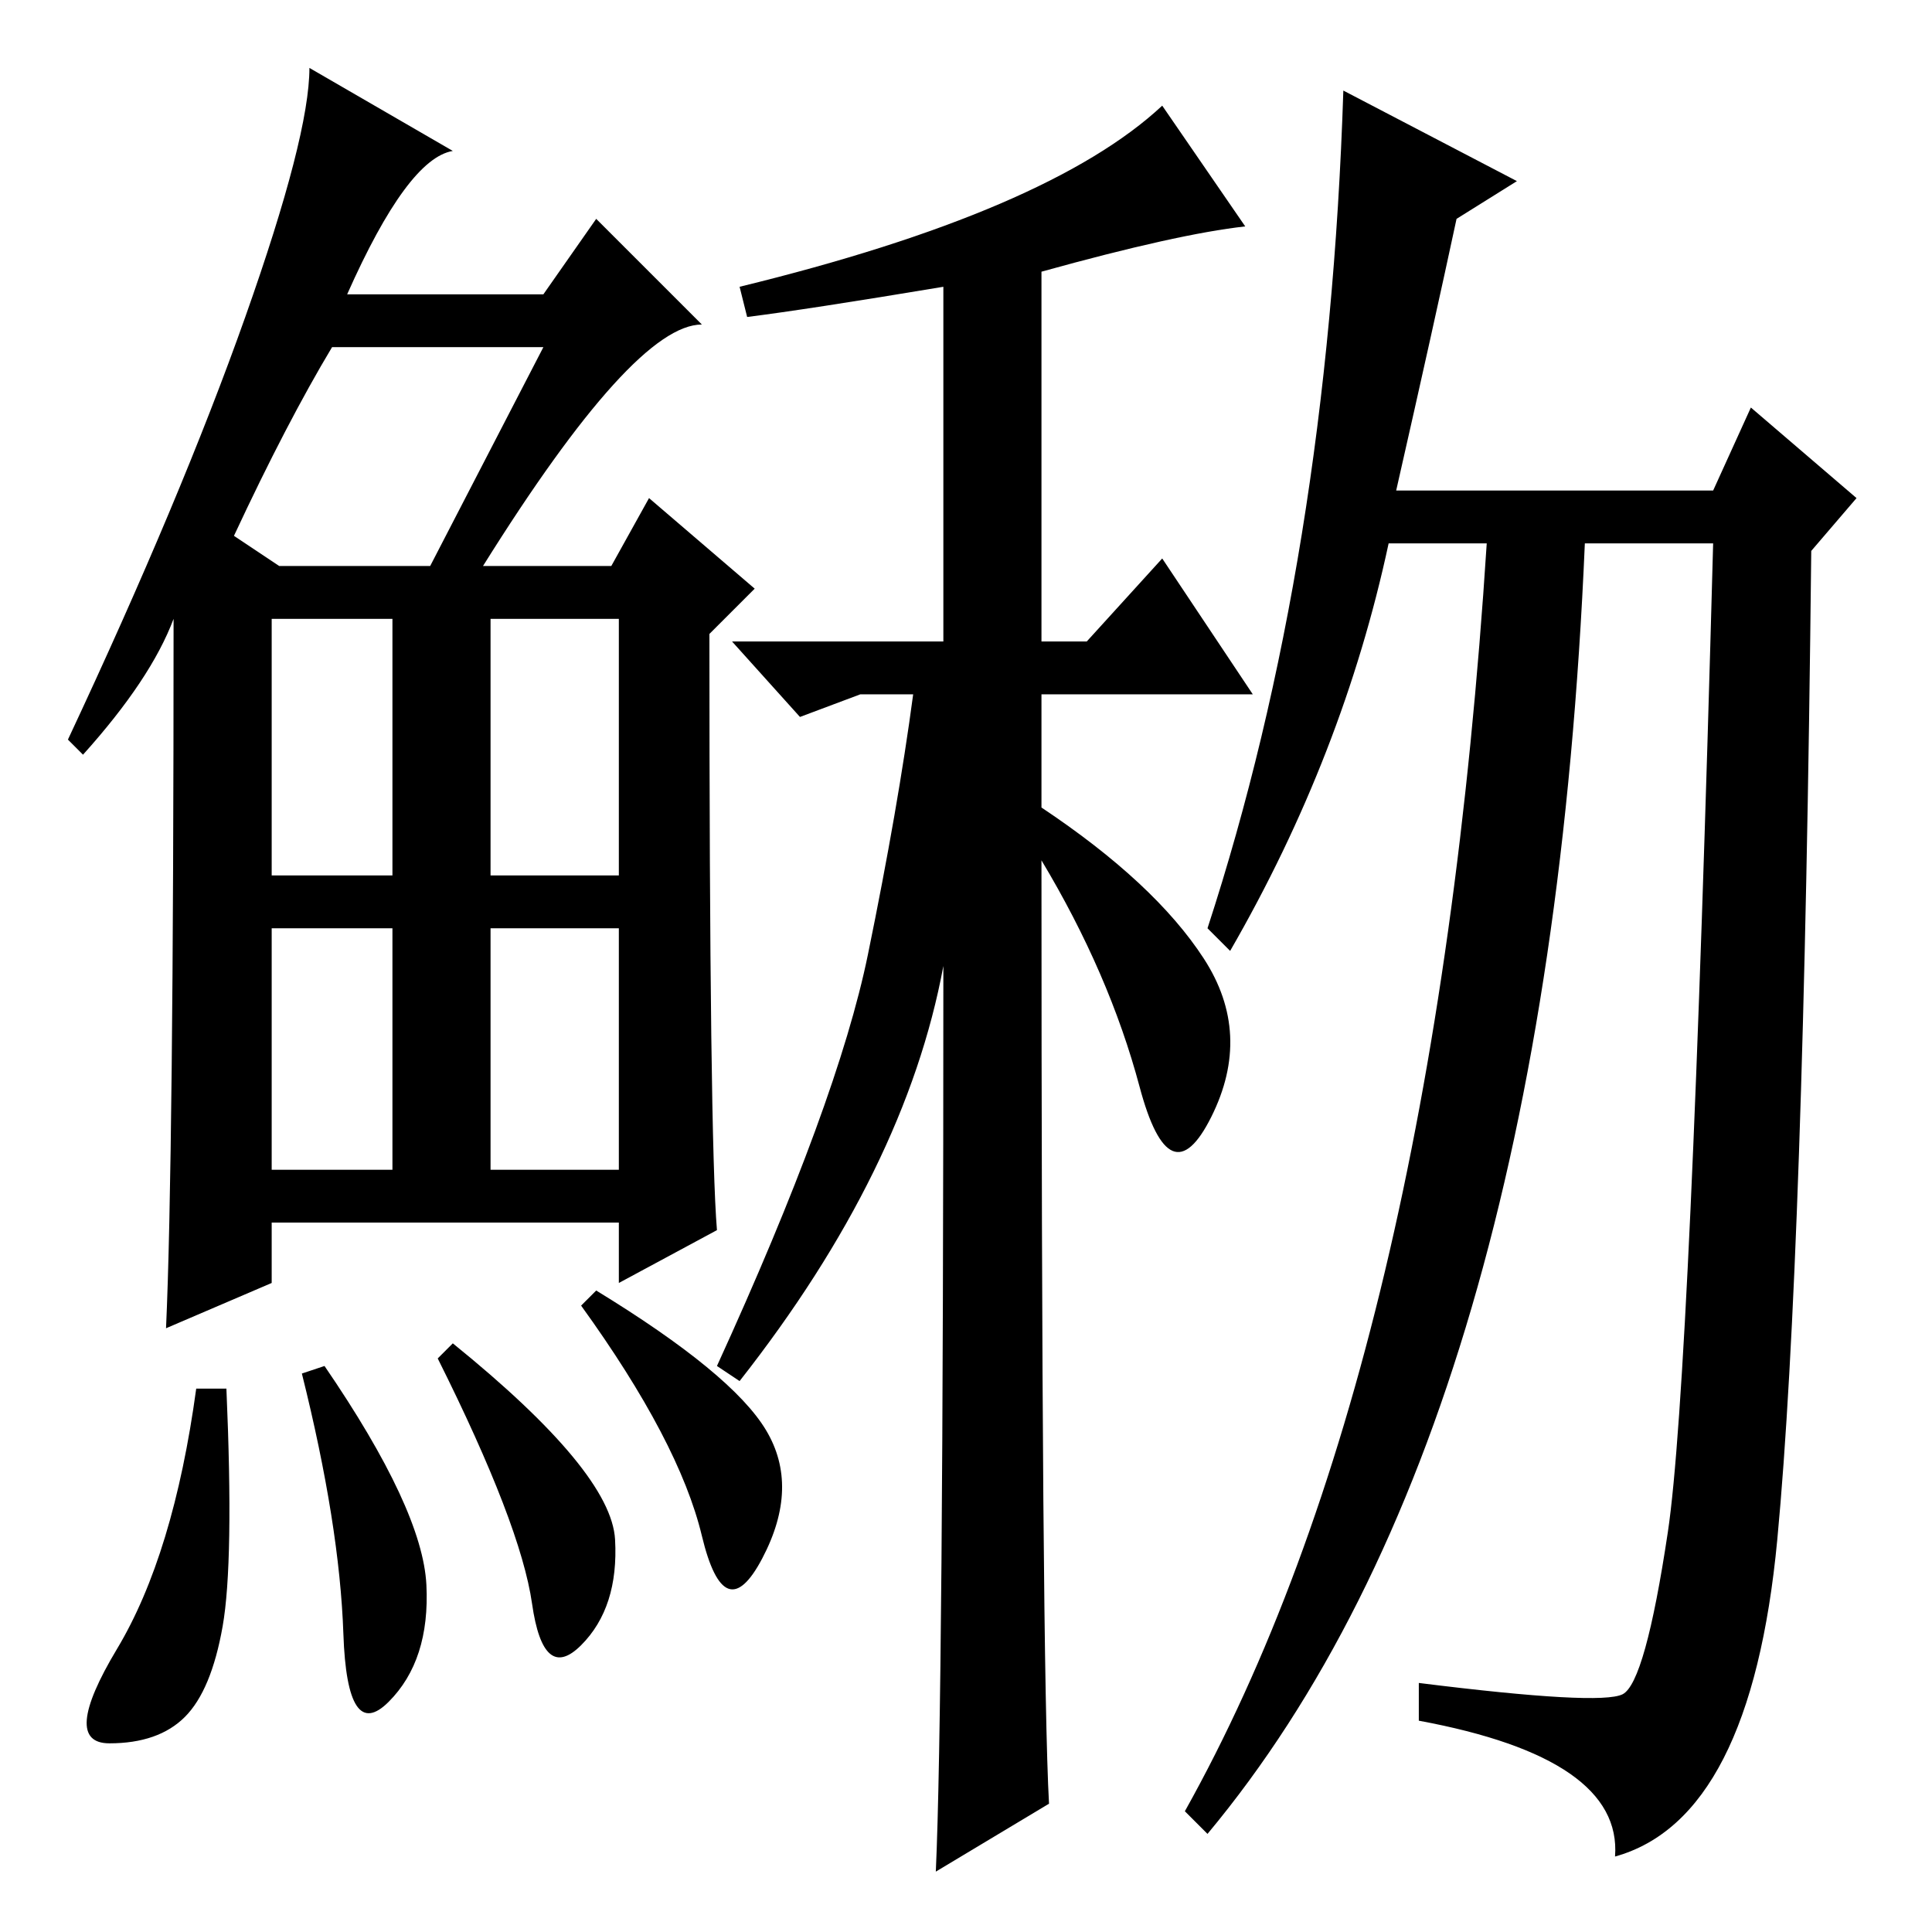 <?xml version="1.0" standalone="no"?>
<!DOCTYPE svg PUBLIC "-//W3C//DTD SVG 1.1//EN" "http://www.w3.org/Graphics/SVG/1.1/DTD/svg11.dtd" >
<svg xmlns="http://www.w3.org/2000/svg" xmlns:xlink="http://www.w3.org/1999/xlink" version="1.1" viewBox="0 -36 256 256">
  <g transform="matrix(1 0 0 -1 0 220)">
   <path fill="currentColor"
d="M64 181h17l5 9l14 -12l-6 -6q0 -67 1 -79l-13 -7v8h-46v-8l-14 -6q1 22 1 94q-3 -8 -12 -18l-2 2q15 32 23.5 56t8.5 33l19 -11q-6 -1 -14 -19h26l7 10l14 -14q-9 0 -29 -32zM31 185l6 -4h20l15 29h-28q-6 -10 -13 -25zM36 140h16v34h-16v-34zM65 140h17v34h-17v-34z
M36 101h16v32h-16v-32zM65 101h17v32h-17v-32zM29.5 40.5q-1.5 -8.5 -5 -12t-10 -3.5t1 12.5t10.5 34.5h4q1 -23 -0.5 -31.5zM43 75q13 -19 13.5 -29t-5 -15.5t-6 9t-5.5 34.5zM60 78q21 -17 21.5 -26t-4.5 -14t-6.5 5.5t-12.5 32.5zM79 85q18 -11 22.5 -18.5t-0.5 -17t-8 3
t-16 30.5zM138 220v-49h6l10 11l12 -18h-28v-15q15 -10 21.5 -20t1 -21t-9.5 4t-13 30q0 -107 1 -125l-15 -9q1 22 1 120q-5 -27 -27 -55l-3 2q16 35 20 54.5t6 34.5h-7l-8 -3l-9 10h28v47q-18 -3 -26 -4l-1 4q41 10 56 24l11 -16q-9 -1 -27 -6zM178 244l23 -12l-8 -5
q-3 -14 -8 -36h42l5 11l14 -12l-6 -7q-1 -94 -4.5 -131t-21.5 -42q1 13 -26 18v5q24 -3 27 -1.5t6 21.5t6 131h-17q-5 -117 -50 -171l-3 3q33 59 40 168h-13q-6 -28 -21 -54l-3 3q16 49 18 111z" />
  </g>

</svg>
